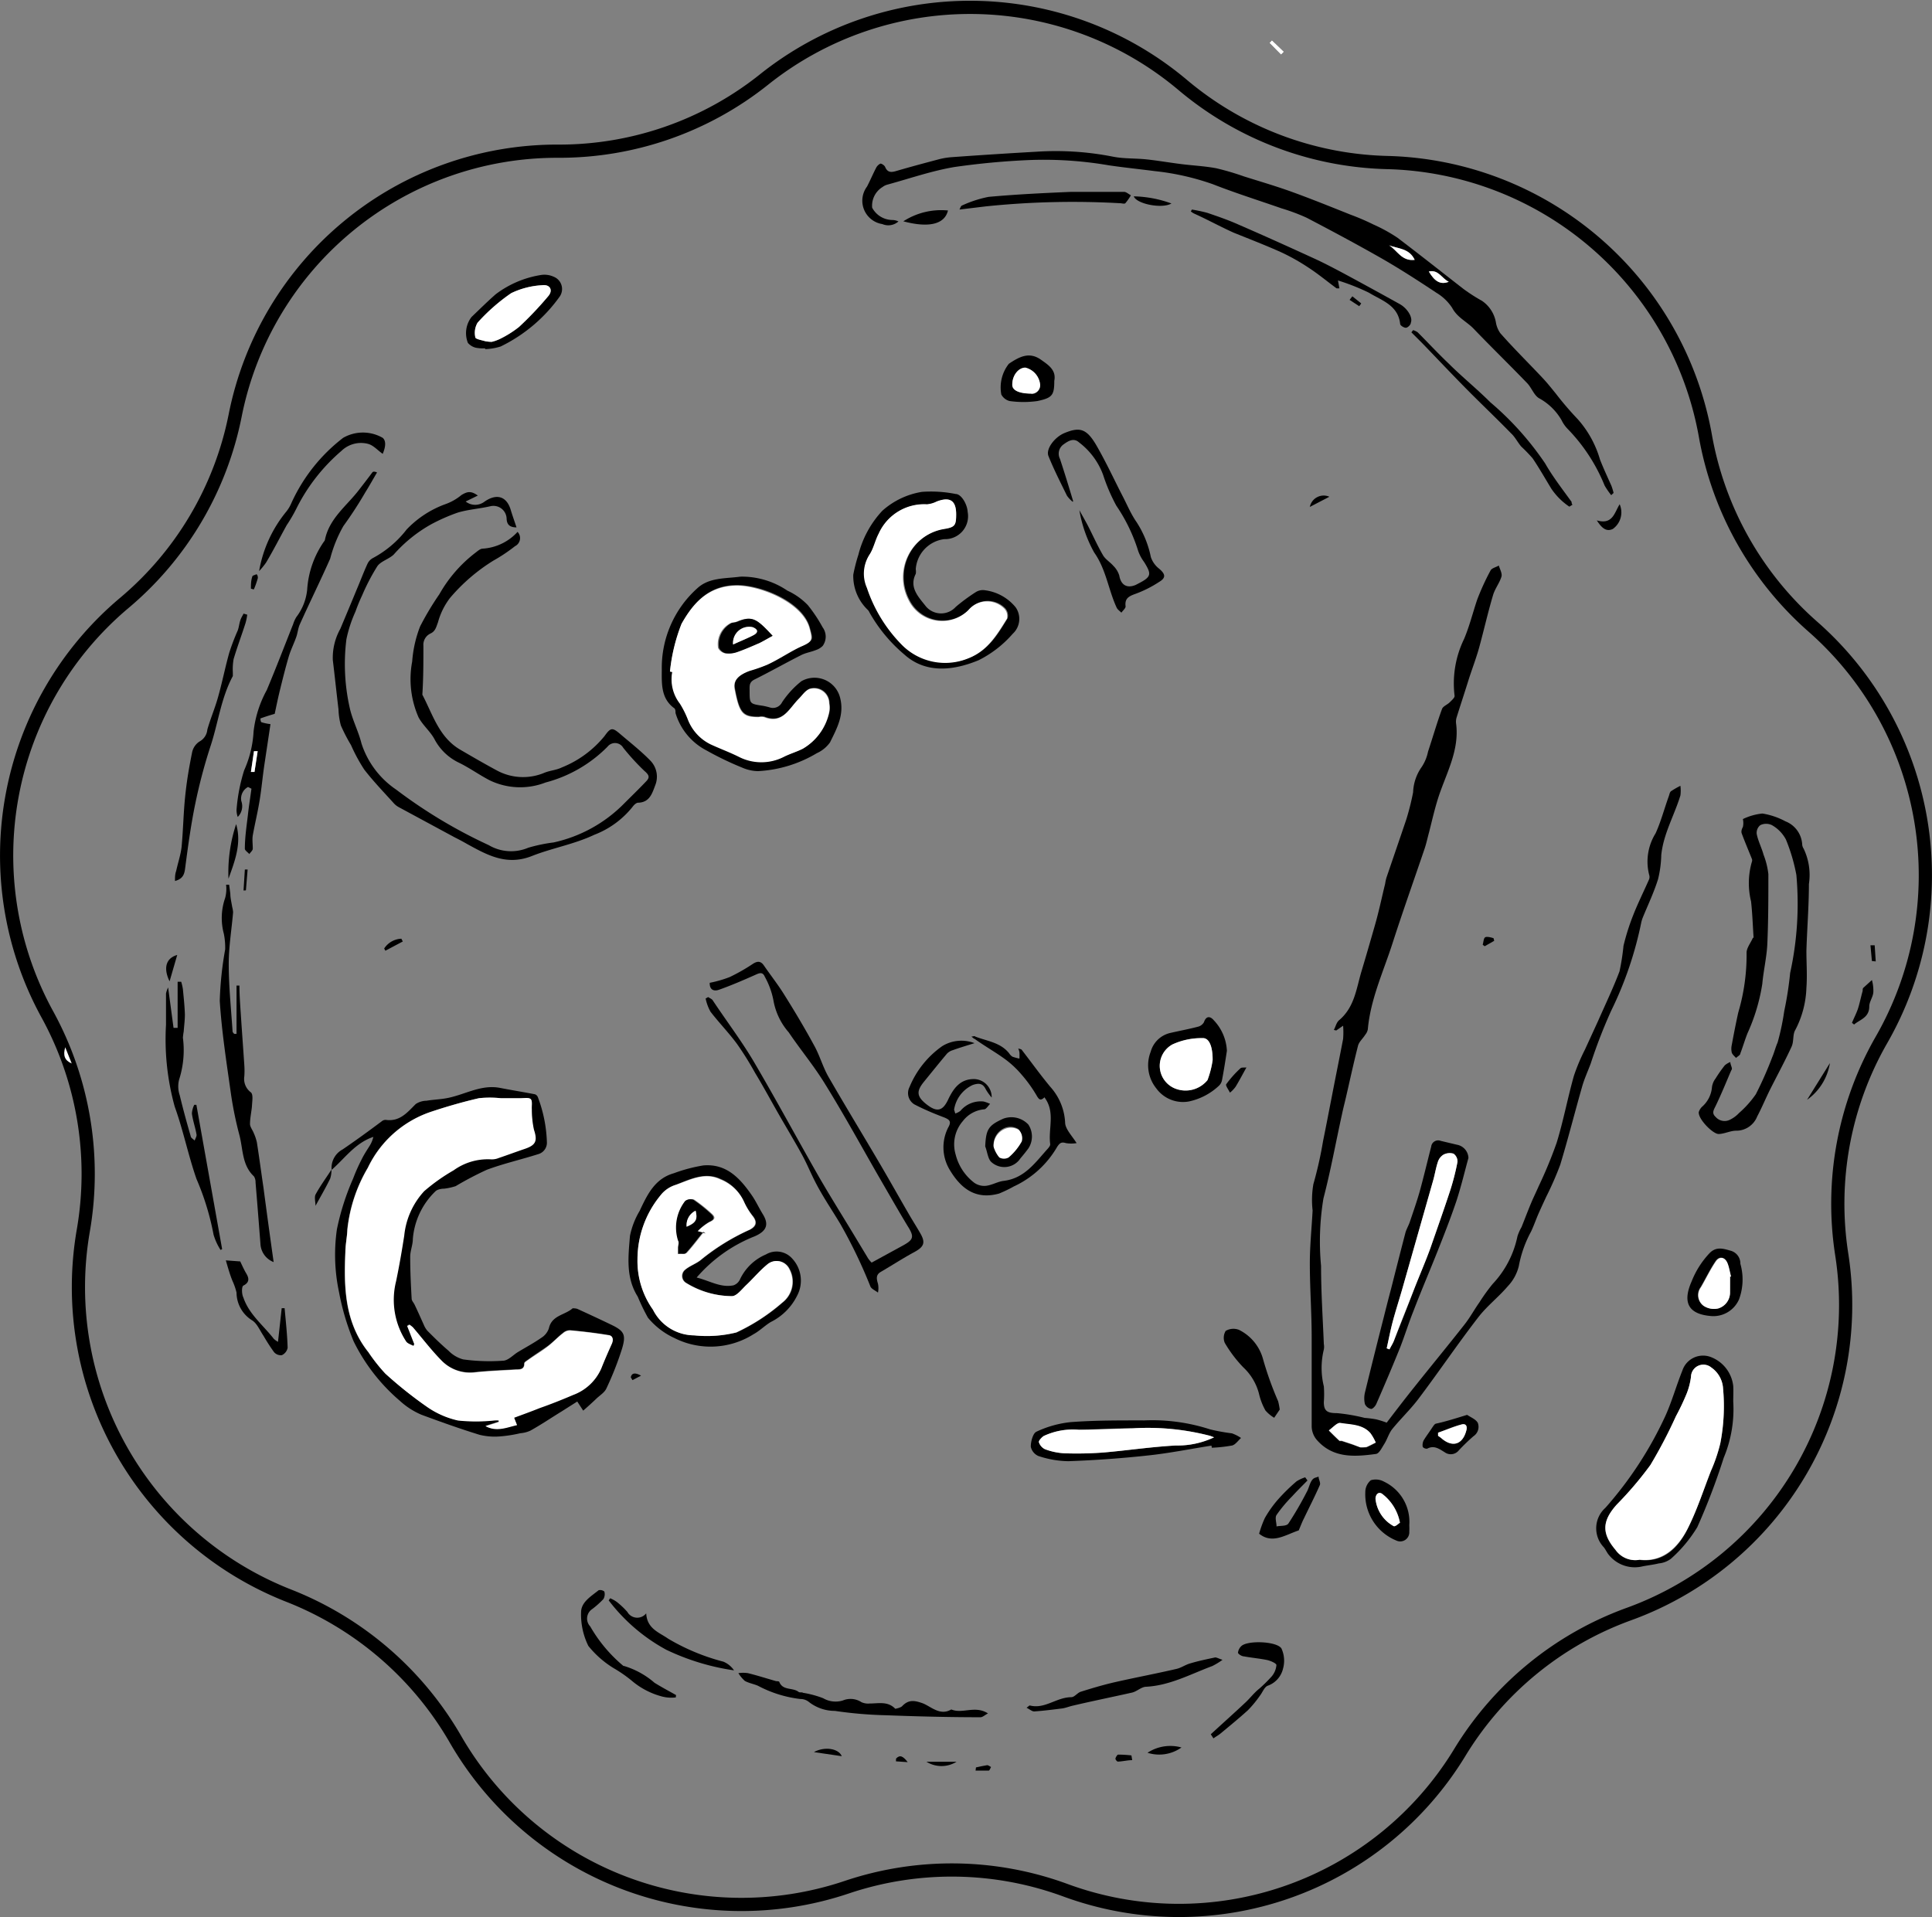 <svg xmlns="http://www.w3.org/2000/svg" viewBox="0 0 146.29 145.18"><rect x="0" y="0" width="146.29" height="145.18" fill="#808080" stroke="none"/><defs><style>.cls-1{fill:none;stroke:#000;stroke-miterlimit:10;}.cls-2{fill:#fff;}</style></defs><g id="Calque_2" data-name="Calque 2"><g id="Calque_1-2" data-name="Calque 1"><path class="cls-1" d="M123.33,122.24h0a24.93,24.93,0,0,0-12.79,10.47h0a24.89,24.89,0,0,1-29.87,10.44h0a24.93,24.93,0,0,0-16.55-.23h0a25,25,0,0,1-29.66-11.25h0a25.21,25.21,0,0,0-12.58-10.82h0A25.1,25.1,0,0,1,6.31,93.18h0A25.13,25.13,0,0,0,3.59,76.83h0a25,25,0,0,1,5.8-31.15h0a24.87,24.87,0,0,0,8.42-14.23h0a24.85,24.85,0,0,1,24.46-20h0A24.85,24.85,0,0,0,57.88,6h0a25,25,0,0,1,31.68.44h0a25,25,0,0,0,15.5,5.87h0A25.12,25.12,0,0,1,129.13,33h0a25.06,25.06,0,0,0,8.14,14.46h0a25.06,25.06,0,0,1,5.19,31.3h0a24.94,24.94,0,0,0-3,16.27h0A24.9,24.9,0,0,1,123.33,122.24Z"/></g><g id="Calque_3" data-name="Calque 3"><path d="M97,4.14l.22-.22-.91-.87-.19.2Z"/><path d="M105,107.74c.68-.89,1.39-1.82,2.12-2.73,1.25-1.57,2.53-3.12,3.77-4.7.42-.53.74-1.13,1.13-1.68a14.28,14.28,0,0,1,1-1.39,7.45,7.45,0,0,0,1.88-3.61,3.57,3.57,0,0,1,.31-.7c.24-.6.47-1.21.72-1.81.18-.43.39-.85.58-1.29a33.5,33.5,0,0,0,1.36-3.29c.51-1.66.83-3.38,1.3-5.05a14.63,14.63,0,0,1,.84-2l1-2.18c.55-1.25,1.14-2.48,1.62-3.75a17.25,17.25,0,0,0,.3-1.93,17.19,17.19,0,0,1,.73-2.31c.36-.92.81-1.82,1.21-2.73a.53.53,0,0,0,0-.35,4.06,4.06,0,0,1,.49-3.13c.41-.9.66-1.87,1-2.81.05-.13.07-.31.17-.38a6.23,6.23,0,0,1,.71-.41,2.9,2.9,0,0,1,0,.73c-.46,1.51-1.29,2.91-1.45,4.52a8.39,8.39,0,0,1-.24,1.81c-.31,1-.75,1.92-1.14,2.87a2.67,2.67,0,0,0-.13.4A27.67,27.67,0,0,1,122,76.54a39.22,39.22,0,0,0-1.55,4c-.22.59-.49,1.17-.66,1.78-.57,2-1.06,3.94-1.65,5.89a24.23,24.23,0,0,1-1.05,2.4c-.2.43-.4.86-.59,1.29s-.36.93-.57,1.37A8.88,8.88,0,0,0,115,95.9a3.38,3.38,0,0,1-.84,1.52c-.69.81-1.56,1.48-2.21,2.32-1.55,2-3,4.15-4.54,6.19-.61.81-1.36,1.52-2,2.31-.25.32-.37.76-.59,1.11s-.39.72-.63.76c-1.62.22-3.25.34-4.48-1.06a1.63,1.63,0,0,1-.39-1c0-2.25,0-4.5,0-6.76,0-1.87-.14-3.74-.14-5.62,0-1.33.14-2.67.21-4a7,7,0,0,1,.06-2,29.41,29.41,0,0,0,.73-3.25c.23-1.12.44-2.23.66-3.35.28-1.46.58-2.92.86-4.39a6.36,6.36,0,0,0,0-1l-.52.36L101,78c.13-.25.2-.58.4-.74,1.18-1,1.3-2.41,1.7-3.73.34-1.13.67-2.28,1-3.43s.52-2.11.78-3.16a3.56,3.56,0,0,1,.1-.47c.5-1.47,1-2.92,1.5-4.4A19,19,0,0,0,107,60a3.53,3.53,0,0,1,.66-1.93,3.28,3.28,0,0,0,.47-1.15c.36-1.08.67-2.17,1.06-3.23.08-.21.4-.32.58-.5s.39-.36.37-.5a7.69,7.69,0,0,1,.72-4.3c.42-1,.66-2,1-3a18.47,18.47,0,0,1,1-2.18c.09-.19.42-.25.63-.38.08.28.27.6.2.84-.15.49-.5.92-.64,1.41-.39,1.31-.69,2.65-1.06,4-.22.78-.51,1.54-.76,2.31-.31,1-.62,1.93-.92,2.89a1.12,1.12,0,0,0-.06.48c.29,2.11-.8,3.89-1.39,5.79-.25.81-.44,1.65-.65,2.47-.12.44-.21.88-.36,1.31-.81,2.39-1.66,4.77-2.43,7.17-.69,2.13-1.65,4.19-1.85,6.46a.92.92,0,0,1-.2.41c-.17.28-.46.52-.54.82-.33,1.29-.61,2.59-.91,3.89-.1.43-.21.85-.3,1.28-.47,2.13-.86,4.29-1.41,6.4a19.92,19.92,0,0,0-.18,5.11c0,2,.13,3.94.21,5.92a1.12,1.12,0,0,1,0,.41,5.85,5.85,0,0,0,0,2.79,7.85,7.85,0,0,1,0,1.19c0,.69.27.84,1,.84a13.64,13.64,0,0,1,2.09.36,8.27,8.27,0,0,1,.87.11A7.27,7.27,0,0,1,105,107.74Zm-2,1.87a2.87,2.87,0,0,0,.47,0c.24-.1.47-.23.7-.34a3.63,3.63,0,0,0-.41-.72c-.6-.67-1.48-.63-2.26-.76-.25,0-.59.36-.88.56.27.27.53.53.81.79,0,0,.12,0,.17,0l.79.26Z"/><path d="M25.11,88.58a1.58,1.58,0,0,1,.83-1.53c1-.68,2-1.41,2.95-2.12a.46.46,0,0,1,.32-.12c1.06.15,1.63-.56,2.27-1.2a1.53,1.53,0,0,1,.82-.25c.48-.08,1-.1,1.45-.18,1.38-.23,2.64-1.08,4.12-.79.87.17,1.75.31,2.63.48a.37.37,0,0,1,.23.23,10.49,10.49,0,0,1,.68,3.38.9.9,0,0,1-.67.93c-1.29.41-2.62.71-3.88,1.18a25.32,25.32,0,0,0-2.36,1.24,4.69,4.69,0,0,1-.86.19c-.23,0-.54.06-.68.21a5.63,5.63,0,0,0-1.7,3.6c0,.45-.2.9-.2,1.35,0,1.06.05,2.11.11,3.17,0,.16.16.31.23.47.24.5.46,1,.69,1.51a1.68,1.68,0,0,0,.27.45c.52.52,1,1,1.6,1.51a2.42,2.42,0,0,0,1.11.66,14.54,14.54,0,0,0,3,.1c.41,0,.78-.44,1.17-.67.58-.35,1.18-.67,1.74-1.06a1.35,1.35,0,0,0,.58-.72c.22-1,1.22-1,1.8-1.52.06,0,.27,0,.39.06.81.37,1.63.75,2.44,1.14,1.06.5,1.24.76.91,1.86a23.61,23.61,0,0,1-1.18,3c-.14.32-.5.53-.76.78s-.61.57-1,.91l-.45-.69-1.2.76c-.78.48-1.55,1-2.34,1.44a2.19,2.19,0,0,1-.77.2,10,10,0,0,1-1.52.24,4.84,4.84,0,0,1-1.57-.12c-1.49-.46-3-1-4.4-1.52a5.7,5.7,0,0,1-1.64-1.06,14.07,14.07,0,0,1-3.49-4.49,18.7,18.7,0,0,1-1.11-3.74,13.57,13.57,0,0,1-.16-4.75,18.93,18.93,0,0,1,1.23-3.85,13.54,13.54,0,0,1,.65-1.46c.17-.35.39-.68.59-1a2.24,2.24,0,0,0,.29-.69c-1.36.45-2.14,1.6-3.14,2.48Zm6.26,13.21-.1.13c-.19-.11-.45-.18-.56-.34A5.77,5.77,0,0,1,29.94,97c.24-1.15.44-2.31.62-3.47a5.81,5.81,0,0,1,1.51-3.36,14.22,14.22,0,0,1,2.23-1.58,4.42,4.42,0,0,1,2.82-.83,1.36,1.36,0,0,0,.59-.1c.68-.22,1.35-.47,2-.7.84-.29.94-.62.67-1.45A7.15,7.15,0,0,1,40.25,84c0-.26.06-.62-.08-.76s-.5-.07-.76-.07c-.51,0-1,0-1.51,0a7.63,7.63,0,0,0-1.65,0c-1.26.29-2.5.65-3.72,1.06a8.18,8.18,0,0,0-4.69,4.21,11.57,11.57,0,0,0-1.55,4.68c0,.56-.13,1.11-.15,1.67-.12,2.69-.06,5.35,1.74,7.61A13,13,0,0,0,29.16,104a31.17,31.17,0,0,0,3.13,2.5,6.63,6.63,0,0,0,2.37,1.05,13.12,13.12,0,0,0,2.73,0,2.2,2.2,0,0,1,.36,0l0,.11-1,.32c.85.45,1.58.1,2.38-.08l-.22-.56c.67-.25,1.31-.48,1.93-.73.86-.34,1.71-.68,2.55-1a3.73,3.73,0,0,0,2.12-2c.25-.63.52-1.25.8-1.87.15-.33.06-.6-.27-.65-1-.16-1.92-.27-2.88-.36a.8.8,0,0,0-.54.21c-.4.32-.76.71-1.16,1s-1,.67-1.45,1c-.12.09-.32.2-.32.29,0,.51-.34.45-.66.47-1,.06-2.07.1-3.1.21a3,3,0,0,1-2.51-.89c-.78-.79-1.45-1.68-2.18-2.53a2.71,2.71,0,0,0-.25-.19l-.17.1Z"/><path d="M122,37.5a5.9,5.9,0,0,1-.5-.73,13.29,13.29,0,0,0-2.78-4.27,2.53,2.53,0,0,1-.48-.68,4.39,4.39,0,0,0-1.72-1.67c-.38-.24-.55-.79-.89-1.14-1.34-1.39-2.73-2.74-4.06-4.13-.52-.53-1.23-.84-1.61-1.56a3.68,3.68,0,0,0-1.2-1.15c-1.34-.89-2.7-1.77-4.09-2.57-1.89-1.08-3.8-2.1-5.73-3.11a14.85,14.85,0,0,0-1.9-.71c-1.72-.6-3.47-1.15-5.18-1.82a19.19,19.19,0,0,0-4.41-1c-1.16-.15-2.33-.27-3.49-.44a28.91,28.91,0,0,0-6-.4,56.67,56.67,0,0,0-5.7.53c-1.71.29-3.38.87-5.06,1.33a1.06,1.06,0,0,0-.37.18,1.66,1.66,0,0,0-.79,1.57,1.75,1.75,0,0,0,1.49.93,1.13,1.13,0,0,1,.5.11,1.15,1.15,0,0,1-1.22.2,1.79,1.79,0,0,1-1.16-2.84c.24-.46.44-.94.68-1.4a.7.7,0,0,1,.34-.34c.09,0,.3.13.35.25.17.41.43.43.81.32,1.09-.32,2.18-.61,3.27-.9a5.49,5.49,0,0,1,1-.16q3.19-.23,6.38-.41a22.34,22.34,0,0,1,5.77.37c.84.17,1.71.12,2.56.21s1.77.25,2.66.36,1.75.15,2.61.31a19.58,19.58,0,0,1,2.11.62c1.21.38,2.44.74,3.63,1.17,1.49.54,3,1.15,4.45,1.73a17.46,17.46,0,0,1,1.72.74A12.07,12.07,0,0,1,105.81,18c1.69,1.28,3.34,2.59,5,3.88a12.82,12.82,0,0,0,1.4.9,2.5,2.5,0,0,1,1.07,1.7,2,2,0,0,0,.32.75c1,1.14,2.14,2.26,3.2,3.39.36.38.68.79,1,1.18a23.85,23.85,0,0,0,1.67,1.95,7.89,7.89,0,0,1,1.68,3.05c.27.69.58,1.35.87,2a5.34,5.34,0,0,1,.16.53ZM105.18,18.58c.61.36.94,1.22,1.94,1.1C106.71,18.8,105.86,18.84,105.18,18.58Zm4.52,2.76c-.56-.28-.78-.94-1.51-.78C108.64,21.31,109.09,21.58,109.7,21.34Z"/><path d="M36.18,37.53l-.92.45a1.16,1.16,0,0,0,1.44,0c.95-.65,1.71-.37,2,.73.12.38.25.75.41,1.23-.55,0-.74-.25-.75-.68a1,1,0,0,0-1.24-.92c-.82.19-1.66.24-2.46.48a14,14,0,0,0-2,.88A10.78,10.78,0,0,0,29.81,42c-.37.35-1,.51-1.25.9a15.67,15.67,0,0,0-1.14,2.19c-.19.4-.36.82-.51,1.24a9.92,9.92,0,0,0-.68,2.08,15.11,15.11,0,0,0,.27,5.28c.21.89.65,1.72.87,2.61A6.72,6.72,0,0,0,30,59.8,37.78,37.78,0,0,0,37,64,3.33,3.33,0,0,0,40,64.2a12.11,12.11,0,0,1,1.92-.4,10.7,10.7,0,0,0,5.32-2.93c.57-.57,1.14-1.12,1.69-1.7.3-.31.21-.49-.14-.79a17.76,17.76,0,0,1-1.6-1.75A.72.72,0,0,0,46,56.55a10.24,10.24,0,0,1-4.69,2.71,5.3,5.3,0,0,1-4.24-.17c-.79-.41-1.52-.94-2.32-1.33A4.06,4.06,0,0,1,32.91,56c-.32-.61-.9-1.07-1.22-1.68a7.19,7.19,0,0,1-.48-4.22,9.19,9.19,0,0,1,.6-2.66A22,22,0,0,1,33.27,45,10.38,10.38,0,0,1,36,41.86c.17-.13.37-.31.55-.31a3.91,3.91,0,0,0,2.64-1.27A.68.68,0,0,1,39,41.36a12.51,12.51,0,0,1-1.63,1.09,13.82,13.82,0,0,0-3.3,2.84,5.34,5.34,0,0,0-.91,1.85c-.13.34-.19.67-.57.84a.94.94,0,0,0-.53.93c0,1.23,0,2.46-.08,3.7a.07.07,0,0,0,0,0c.79,1.5,1.26,3.22,2.86,4.16.91.53,1.82,1.06,2.75,1.56a4.16,4.16,0,0,0,3.64.19c.42-.17.91-.2,1.31-.4a8,8,0,0,0,3.23-2.37c.49-.69.61-.66,1.24-.12s1.57,1.28,2.26,2a1.74,1.74,0,0,1,.36,1.8c-.23.59-.41,1.34-1.31,1.36-.14,0-.32.17-.42.31A6.84,6.84,0,0,1,45,63.22c-1.52.72-3.19,1-4.73,1.61-1.91.75-3.36-.07-4.88-.9-.31-.18-.63-.35-.95-.51l-4.24-2.29a1.45,1.45,0,0,1-.41-.33c-.75-.83-1.53-1.64-2.21-2.52a12.89,12.89,0,0,1-1-1.85,13.15,13.15,0,0,1-.77-1.49,5.36,5.36,0,0,1-.18-1.22c-.15-1.25-.28-2.5-.43-3.74a4.51,4.51,0,0,1,.57-2.36c.42-1,.84-2,1.25-3,.27-.63.51-1.28.8-1.91a.94.94,0,0,1,.44-.46,8,8,0,0,0,2.53-2.15,7.64,7.64,0,0,1,2.91-1.91,4,4,0,0,0,1.24-.7C35.36,37.24,35.64,37.14,36.18,37.53Z"/><path d="M132.78,71c-.06-.91-.09-1.82-.19-2.73a5.8,5.8,0,0,1,.06-3,.31.31,0,0,0,0-.23c-.26-.65-.53-1.28-.77-1.93-.05-.14,0-.32.09-.48a1.35,1.35,0,0,0,0-.6,4.41,4.41,0,0,1,1.48-.42,5.52,5.52,0,0,1,1.74.59,2,2,0,0,1,1.27,1.73.65.65,0,0,0,.11.34,4.61,4.61,0,0,1,.4,2.68c0,1.68-.14,3.37-.19,5.06,0,.93.07,1.87,0,2.8a7.36,7.36,0,0,1-.84,3.19c-.21.34-.1.87-.28,1.26-.5,1.09-1.07,2.14-1.61,3.21-.35.7-.64,1.41-1,2.09a1.7,1.7,0,0,1-1.59,1.07c-.44,0-.88.24-1.32.25s-1.57-1.14-1.51-1.66a.94.94,0,0,1,.29-.44,2.21,2.21,0,0,0,.71-1.46,1.38,1.38,0,0,1,.27-.64,10.36,10.36,0,0,1,.7-1,1.46,1.46,0,0,1,.42-.25c0,.16.09.32.12.48a.29.29,0,0,1-.06.17c-.38.89-.75,1.8-1.17,2.67-.15.31-.32.55,0,.84a.9.9,0,0,0,1.1.2,2.35,2.35,0,0,0,.67-.5,7.7,7.7,0,0,0,1.27-1.42,28,28,0,0,0,1.24-2.8c.16-.37.25-.76.41-1.12a18.54,18.54,0,0,0,.5-2.37,26.81,26.81,0,0,0,.45-2.9,24.41,24.41,0,0,0,.47-7.42,13.6,13.6,0,0,0-.79-2.68,2.7,2.7,0,0,0-1.06-1.09,1,1,0,0,0-.88,0,.74.74,0,0,0-.27.68c.11.54.36,1,.52,1.57a5.88,5.88,0,0,1,.36,1.46c0,1.77,0,3.54-.08,5.31-.05,1-.29,2-.38,3a14.29,14.29,0,0,1-1.12,3.74c-.2.5-.34,1-.54,1.52,0,.14-.21.23-.33.35-.11-.13-.27-.25-.32-.4a1.3,1.3,0,0,1,0-.59c.15-.82.31-1.64.49-2.45a15.35,15.35,0,0,0,.63-4.53c0-.36.31-.74.47-1.11Z"/><path d="M56.27,43.67a6.15,6.15,0,0,1,3.35,1.06,5.07,5.07,0,0,1,1.55,1.1,11.16,11.16,0,0,1,1.12,1.68,1.19,1.19,0,0,1,0,1.41,1.34,1.34,0,0,1-.54.32c-.35.14-.75.2-1.08.37-1.19.6-2.35,1.26-3.54,1.85-.42.21-.37.5-.37.84,0,1,0,1,1,1.15a5.45,5.45,0,0,1,.58.14.77.77,0,0,0,.88-.41,6.91,6.91,0,0,1,1.46-1.59,2,2,0,0,1,2.91,1.17c.38,1.33-.21,2.38-.74,3.46a2.48,2.48,0,0,1-1,.82,9.65,9.65,0,0,1-4.46,1.36,3.13,3.13,0,0,1-1.2-.27,23.59,23.59,0,0,1-2.68-1.29A4.7,4.7,0,0,1,51.15,54c0-.14,0-.32-.13-.39-1-.75-.91-1.91-.91-2.91a8.09,8.09,0,0,1,2.69-6.15c.86-.79,2-.73,3.11-.86A2.16,2.16,0,0,1,56.27,43.67Zm-5.54,7.19.2,0a3,3,0,0,0,.58,2.39,7.12,7.12,0,0,1,.59,1.17,3.49,3.49,0,0,0,1.73,1.91c.71.33,1.45.6,2.15.95a3.74,3.74,0,0,0,3.4,0c.47-.22,1-.38,1.43-.61a4.2,4.2,0,0,0,2-2.77,1.82,1.82,0,0,0,0-.66,1.15,1.15,0,0,0-1.5-1.09c-.32.13-.55.49-.81.75-.73.73-1.21,1.93-2.62,1.37a1.12,1.12,0,0,0-.41,0c-1.22,0-1.47-.29-1.82-2.14-.11-.61.24-1,1.14-1.36a11.78,11.78,0,0,0,1.34-.47c.88-.44,1.72-1,2.62-1.4s.81-.48.58-1.34c-.51-2-3.75-3.27-5.53-3.25-2.15,0-3.3,1.36-4.17,2.9A13.53,13.53,0,0,0,50.73,50.86Z"/><path d="M52.75,96.75c1,.25,1.82.79,2.79.59a.85.85,0,0,0,.5-.47A3.82,3.82,0,0,1,58,95a1.58,1.58,0,0,1,2,.33,2.44,2.44,0,0,1,.36,2.79,4.41,4.41,0,0,1-2,2c-.45.27-.84.67-1.3.92a6.09,6.09,0,0,1-6,.29,5.7,5.7,0,0,1-2-1.54,15.59,15.59,0,0,1-.77-1.59c-.91-1.45-.72-3-.59-4.6a6,6,0,0,1,.73-1.89c.57-1.21,1.14-2.45,2.6-2.86a11.84,11.84,0,0,1,2.23-.59c1.77-.15,2.8,1,3.7,2.31.29.43.51.91.78,1.35.52.82.3,1.32-.6,1.71A11.25,11.25,0,0,0,52.75,96.75Zm-4.48-1.39a6.33,6.33,0,0,0,1.21,3.83,3.51,3.51,0,0,0,3.12,1.94,9.26,9.26,0,0,0,3.18-.22,14.73,14.73,0,0,0,3.48-2.26,2,2,0,0,0,.54-2.54,1.07,1.07,0,0,0-1.62-.39c-.56.48-1.06,1-1.6,1.56-.36.33-.75.87-1.13.88a6.69,6.69,0,0,1-3.47-1,.61.61,0,0,1-.08-1c.38-.32.91-.48,1.27-.81a16.62,16.62,0,0,1,3.64-2.23c.48-.25.55-.56.23-1A5.36,5.36,0,0,1,56.33,91a3.29,3.29,0,0,0-1.75-1.71c-1.18-.56-2.3,0-3.38.42a2.3,2.3,0,0,0-1.16.8A7.62,7.62,0,0,0,48.27,95.36Z"/><path d="M66,95.62l2.27-1.24c.91-.49,1-.68.43-1.57-.74-1.23-1.45-2.48-2.17-3.72-1.35-2.35-2.65-4.73-4.06-7-.83-1.36-1.86-2.59-2.75-3.91a5,5,0,0,1-1.16-2.44,6,6,0,0,0-.65-1.77c-.18-.43-.47-.25-.79-.11-.88.39-1.78.78-2.69,1.1-.38.13-.71,0-.69-.53A9,9,0,0,0,55.24,74,14,14,0,0,0,57,73c.35-.23.61-.23.85.13.51.74,1.07,1.45,1.54,2.21.79,1.26,1.56,2.55,2.27,3.86.41.74.64,1.59,1.06,2.33,1.26,2.19,2.58,4.35,3.86,6.53.76,1.29,1.49,2.6,2.24,3.89.27.47.56.92.83,1.39.46.77.33,1.08-.45,1.5s-1.68,1-2.52,1.49c-.37.22-.31.53-.2.89a1.71,1.71,0,0,1,0,.67c-.2-.16-.5-.27-.58-.48a37.57,37.57,0,0,0-2.26-4.7c-.55-.92-1.15-1.81-1.67-2.75s-.78-1.65-1.21-2.45c-.61-1.12-1.27-2.2-1.9-3.31s-1.11-2-1.68-2.94a24,24,0,0,0-1.38-2.21c-.62-.84-1.36-1.6-2-2.43a3.49,3.49,0,0,1-.37-1l.19-.11c.12.08.28.14.35.25,1,1.51,2.13,3,3.06,4.56,1.69,2.87,3.27,5.81,4.92,8.7.85,1.48,1.76,2.93,2.65,4.4l1.14,1.89A2.21,2.21,0,0,0,66,95.62Z"/><path d="M64.61,43.52A12.9,12.9,0,0,1,65,42a7.58,7.58,0,0,1,1.81-3.32,5.92,5.92,0,0,1,3-1.43,9.57,9.57,0,0,1,2.55.16c.43,0,.88.78.91,1.35a1.74,1.74,0,0,1-1.77,2.07,2.47,2.47,0,0,0-2.16,2.28,1,1,0,0,1,0,.35c-.51,1,.18,1.72.72,2.4a1.5,1.5,0,0,0,2.31.1,13.83,13.83,0,0,1,1.52-1.12,1,1,0,0,1,.68-.14A3.58,3.58,0,0,1,76.91,46a1.53,1.53,0,0,1-.23,2,8.38,8.38,0,0,1-2.58,2c-1.81.75-3.94,1.07-5.61-.42a11.63,11.63,0,0,1-2.65-3.19.69.69,0,0,0-.13-.2A3.54,3.54,0,0,1,64.61,43.52ZM72.4,39c0-1.09-.46-1.41-1.48-1a2,2,0,0,1-.73.21,3.77,3.77,0,0,0-3.66,2.23c-.27.51-.38,1.11-.69,1.58a2.65,2.65,0,0,0-.14,2.46,11.17,11.17,0,0,0,2.67,4.34,4.61,4.61,0,0,0,5,1c1.46-.55,2.18-1.78,2.93-3a.82.82,0,0,0-.19-.76,1.84,1.84,0,0,0-2.72.1,2.82,2.82,0,0,1-4.54-.76,3.71,3.71,0,0,1,2.61-5.36C72.29,39.94,72.38,39.81,72.4,39Z"/><path d="M72.33,84.33a1.4,1.4,0,0,0,.39-.2,2,2,0,0,1,1.76-.71,2.67,2.67,0,0,1,.49.18c-.15.14-.29.4-.44.41a2.28,2.28,0,0,0-1.63.9,2.69,2.69,0,0,0-.54,2.52,3.86,3.86,0,0,0,1.42,2.15,1.32,1.32,0,0,0,.91.22c.45-.06.87-.32,1.31-.37,1.58-.19,2.39-1.39,3.33-2.43.09-.1.21-.25.19-.36-.15-1.11.35-2.29-.31-3.35l-.12-.19c-.33.32-.44.14-.63-.19a10.32,10.32,0,0,0-1.1-1.52,7.36,7.36,0,0,0-1.22-1.15c-.76-.56-1.56-1-2.35-1.57-.06,0-.11-.08-.24-.17.15,0,.24-.07.29,0,.9.35,1.92.44,2.58,1.28a.75.75,0,0,0,.25.25,4.42,4.42,0,0,0,.52.14,3.91,3.91,0,0,0,0-.48,1.22,1.22,0,0,0-.09-.29c.13.05.22.05.26.1.73.94,1.42,1.91,2.18,2.82A4.36,4.36,0,0,1,80.65,85c0,.49.51,1,.87,1.57a2.47,2.47,0,0,1-.81,0c-.35-.11-.47,0-.66.28a7.36,7.36,0,0,1-3.28,3,10.44,10.44,0,0,1-1.12.54c-1.6.44-2.76-.18-3.71-1.75a3.3,3.3,0,0,1-.09-3.35c.19-.39,0-.51-.32-.65-.77-.29-1.54-.61-2.29-1a1,1,0,0,1-.37-1.32,7.07,7.07,0,0,1,2.47-3.09A2.76,2.76,0,0,1,73.79,79c-.64.2-1.15.35-1.64.53a1,1,0,0,0-.45.27c-.58.69-1.15,1.4-1.72,2.1s-.62,1.1.16,1.72,1.23.55,1.65-.34.94-1.58,2-1.56a1.37,1.37,0,0,1,1.3,1.4,4.28,4.28,0,0,1-.44-.61c-.21-.44-.49-.52-1-.34A2.47,2.47,0,0,0,72.25,84C72.22,84,72.29,84.16,72.33,84.33Z"/><path d="M111.19,87.69c-.3,1.09-.56,2.19-.91,3.26-.43,1.28-.93,2.55-1.43,3.81-.6,1.51-1.24,3-1.83,4.54-.36.9-.65,1.84-1,2.74-.58,1.44-1.19,2.87-1.81,4.29-.07.16-.28.39-.4.37a.65.65,0,0,1-.46-.37,1.92,1.92,0,0,1,0-.86q.7-2.86,1.43-5.72c.18-.72.36-1.43.55-2.14.36-1.42.72-2.84,1.09-4.26.08-.28.24-.54.33-.81.26-.77.53-1.54.75-2.31.31-1.13.58-2.27.87-3.4a.53.53,0,0,1,.72-.43l1.22.29A1.06,1.06,0,0,1,111.19,87.69ZM105,102.11l.21.08c.11-.22.25-.43.34-.66.5-1.24,1-2.49,1.46-3.73s.9-2.18,1.3-3.28c.52-1.44,1-2.89,1.49-4.34a18,18,0,0,0,.56-2.19.72.72,0,0,0-.3-.62,1,1,0,0,0-.77.08,1,1,0,0,0-.42.56c-.15.45-.22.92-.35,1.38l-2.37,8.33c-.22.76-.47,1.51-.67,2.28S105.15,101.41,105,102.11Z"/><path d="M18.78,59.6a1,1,0,0,0-.51,1.06A1.15,1.15,0,0,1,18,61.87a1.61,1.61,0,0,1-.09-.54,13.29,13.29,0,0,1,.58-3,8.23,8.23,0,0,0,.71-2.92,8.51,8.51,0,0,1,1-3.15c.69-1.64,1.33-3.31,2-5a2.32,2.32,0,0,1,.24-.53,4.08,4.08,0,0,0,.82-2.08A7.15,7.15,0,0,1,24.54,41a.27.27,0,0,0,.06-.1c.32-1.64,1.66-2.59,2.59-3.81.34-.44.68-.88,1-1.31.05-.07.15-.09.36,0-.3.5-.57,1-.88,1.49A29.54,29.54,0,0,1,26,39.84a10.15,10.15,0,0,0-1,2.47c-.74,1.67-1.55,3.31-2.31,5-.12.28-.15.62-.25.91-.18.52-.43,1-.59,1.55-.23.79-.43,1.59-.63,2.4s-.3,1.34-.42,1.89c-.44.13-.76.23-1.08.35,0,0,0,.27.09.29a3.87,3.87,0,0,0,.67.14c-.14.94-.3,2-.45,3s-.22,1.85-.37,2.77-.36,1.77-.52,2.66c-.05.31,0,.64,0,1,0,.14-.17.27-.26.41-.12-.14-.35-.28-.34-.41,0-.85.13-1.69.23-2.54.07-.66.18-1.32.27-2ZM19,58.46l.27,0,.24-1.57-.28,0Z"/><path d="M131.24,106.14a9.54,9.54,0,0,1-.72,4.26,50.12,50.12,0,0,1-2,5.25,10.36,10.36,0,0,1-2,2.4,1.8,1.8,0,0,1-.92.35c-.44.11-.9.15-1.35.25a2.52,2.52,0,0,1-2.51-1c-.1-.15-.18-.31-.29-.46a2.08,2.08,0,0,1,.11-3,28.4,28.4,0,0,0,4.56-7c.49-1.1.82-2.28,1.27-3.4a1.65,1.65,0,0,1,2.2-1,2.66,2.66,0,0,1,1.65,2.18C131.26,105.34,131.24,105.74,131.24,106.14Zm-7.07,12c1.77.2,2.89-.88,3.62-2.36s1.19-2.91,1.76-4.37a12.26,12.26,0,0,0,.71-2.09,14.75,14.75,0,0,0,.21-4.15,2.07,2.07,0,0,0-.89-1.59.94.94,0,0,0-1.54.71,5.34,5.34,0,0,1-.32,1.25,18.23,18.23,0,0,1-.82,1.73,36.87,36.87,0,0,1-1.93,3.69,26.79,26.79,0,0,1-2.55,3c-1.12,1.23-1.16,2.17-.1,3.42A1.83,1.83,0,0,0,124.17,118.12Z"/><path d="M20.72,95.58a1.56,1.56,0,0,1-1-1.39c-.12-1.55-.24-3.1-.37-4.64a.83.83,0,0,0-.12-.46c-.9-.84-.82-2-1.09-3.08a27.93,27.93,0,0,1-.65-3.15c-.33-2.35-.7-4.7-.85-7.06a26.22,26.22,0,0,1,.41-3.9,5.33,5.33,0,0,0-.1-1.18A4.61,4.61,0,0,1,17.05,68a2.67,2.67,0,0,0,.07-1l.23,0,.09.68c0,.34.09.67.14,1a2.07,2.07,0,0,1,.07.41c-.11,1.3-.33,2.6-.33,3.9,0,1.71.18,3.42.29,5.12,0,.07.08.13.12.19h.18V74.64h.22c0,.8.07,1.61.12,2.41.08,1.21.17,2.42.25,3.62a6,6,0,0,1,0,.84A1.27,1.27,0,0,0,19,82.73c.18.16.1.64.08,1s-.15.93-.15,1.39c0,.22.19.45.28.68a3.71,3.71,0,0,1,.24.71c.18,1.14.33,2.29.5,3.43Q20.32,92.75,20.72,95.58Z"/><path d="M81.22,38a2.33,2.33,0,0,1-.43-.46c-.49-1-1-2-1.4-3-.22-.53.46-1.43,1.2-1.74,1.18-.49,1.7-.35,2.47,1s1.33,2.59,2,3.88c.32.63.59,1.27,1,1.86a7.63,7.63,0,0,1,1.08,2.64,1.86,1.86,0,0,0,.63.89c.47.4.54.68,0,1a8.77,8.77,0,0,1-1.81.91c-.5.18-.81.35-.73.95,0,.14-.21.31-.32.47-.12-.13-.29-.23-.36-.39-.63-1.36-.79-2.88-1.7-4.17a10,10,0,0,1-1.12-3.2c.22.4.44.78.65,1.18.38.74.72,1.51,1.14,2.23.18.31.54.52.78.8a1.77,1.77,0,0,1,.45.73c.12.71.56,1,1.24.72l.21-.11c1-.51,1-.71.43-1.63a3.13,3.13,0,0,1-.5-1,12.83,12.83,0,0,0-1.6-3.26,13.77,13.77,0,0,1-1-2.33A5.44,5.44,0,0,0,81.7,33.5c-.41-.37-.83-.09-1.19.17a.86.86,0,0,0-.25,1.08c.35,1.06.68,2.14,1,3.21Z"/><path d="M16.7,94.66a4.45,4.45,0,0,1-.53-1.16,19.9,19.9,0,0,0-1.29-4.21c-.63-1.8-1-3.68-1.65-5.48a19.11,19.11,0,0,1-.66-6.2c0-.79,0-1.58,0-2.37a2.07,2.07,0,0,1,.16-.46l.41,3.06.31,0V74.35l.27,0a3.9,3.9,0,0,1,.13.57c.06.64.13,1.27.15,1.91,0,.43-.06.86-.09,1.29a4,4,0,0,0-.06.47,7.31,7.31,0,0,1-.29,3.18,2.08,2.08,0,0,0,.05,1.18c.24,1,.53,2.07.83,3.09,0,.13.2.23.3.34.05-.16.17-.33.14-.47-.09-.53-.27-1-.35-1.58a1.72,1.72,0,0,1,.18-.66l.16,0L16.82,94.6Z"/><path d="M91.73,109.48c-1.59.25-3.17.57-4.76.74q-3,.33-6.08.44a7.49,7.49,0,0,1-2.28-.4,1,1,0,0,1-.56-.7c0-.39.16-1,.42-1.13a8,8,0,0,1,2.6-.73c1.85-.14,3.71-.13,5.56-.13a14.17,14.17,0,0,1,5,.68,15,15,0,0,0,1.65.3,3,3,0,0,1,.69.35c-.22.2-.42.5-.67.57a11.34,11.34,0,0,1-1.54.17Zm.2-.63-.29-.11a18.73,18.73,0,0,0-5.87-.57c-1.35,0-2.71.06-4.06.11a5.21,5.21,0,0,0-2.67.47c-.17.11-.41.35-.37.46a.89.89,0,0,0,.46.54,4.89,4.89,0,0,0,1.45.31,27.08,27.08,0,0,0,3-.06c1.82-.16,3.63-.43,5.46-.53A6.45,6.45,0,0,0,91.93,108.85Z"/><path d="M92.9,79.58c-.1.65-.22,1.44-.37,2.22a.79.79,0,0,1-.26.45A4.75,4.75,0,0,1,90,83.42a2.5,2.5,0,0,1-2.45-1,2.79,2.79,0,0,1-.42-2.77,2,2,0,0,1,1.47-1.42c.7-.16,1.4-.29,2.09-.47a.73.73,0,0,0,.47-.34c.18-.53.5-.45.75-.15A3.6,3.6,0,0,1,92.9,79.58Zm-1.08.7c0-1-.27-1.69-.76-1.66a5.25,5.25,0,0,0-2.29.48,1.85,1.85,0,0,0,.3,3.37,2.14,2.14,0,0,0,2.36-.67A7.07,7.07,0,0,0,91.82,80.28Z"/><path d="M74.81,129.76c-.22.11-.4.29-.57.29-2.38,0-4.75-.06-7.12-.15a31.56,31.56,0,0,1-3.9-.33,3.2,3.2,0,0,1-2-.7,1,1,0,0,0-.61-.2,9.07,9.07,0,0,1-3.21-1c-.32-.14-.69-.2-1-.37a2.61,2.61,0,0,1-.49-.59,2.55,2.55,0,0,1,.72,0c.73.18,1.44.41,2.15.61.08,0,.21,0,.23.06.27.67,1,.4,1.46.75.08.07.23,0,.34.07a7.56,7.56,0,0,1,1.52.41,1.87,1.87,0,0,0,1.49.17,1.51,1.51,0,0,1,1.41.13,1.23,1.23,0,0,0,.62.1c.67,0,1.38-.19,1.94.4,0,0,.4-.07.52-.2.47-.49.89-.45,1.52-.23s1.33,1,2.2.48C72.89,129.82,73.82,129.13,74.81,129.76Z"/><path d="M18.72,46.55a4.26,4.26,0,0,1-.13.64c-.29.91-.63,1.81-.9,2.72a4.35,4.35,0,0,0-.06,1c0,.1,0,.22,0,.29-.9,1.67-1.11,3.57-1.7,5.34a40.21,40.21,0,0,0-1.14,4.31c-.33,1.59-.55,3.21-.76,4.82-.06.49-.13.87-.78,1.05,0-.28,0-.52.09-.76.13-.61.34-1.21.41-1.82.12-1.27.14-2.56.27-3.82s.3-2.21.52-3.31a1.29,1.29,0,0,1,.56-.85,1.14,1.14,0,0,0,.6-.91c.24-.84.59-1.65.82-2.49.31-1.1.53-2.23.84-3.33A16.75,16.75,0,0,1,18,47.75c.09-.24.11-.5.19-.75s.17-.35.25-.53Z"/><path d="M92.57,125.7a5.29,5.29,0,0,1-.77.47c-1.64.61-3.2,1.47-5,1.57-.37,0-.7.35-1.07.44-1.51.34-3,.64-4.53,1-.25.06-.5.16-.75.2-.71.09-1.43.18-2.14.23-.17,0-.34-.16-.58-.28.16-.11.21-.18.25-.17,1.14.29,2-.62,3.14-.63.24,0,.46-.33.71-.41.86-.27,1.73-.53,2.61-.73,1.54-.35,3.09-.64,4.64-1,.36-.08.68-.32,1.05-.42.6-.18,1.22-.31,1.84-.44C92.09,125.49,92.24,125.6,92.57,125.7Z"/><path d="M101.31,21.24l.11.6c-.1,0-.18,0-.21,0-.71-.52-1.39-1.09-2.13-1.57A15.51,15.51,0,0,0,97,19.1c-1.18-.53-2.4-1-3.59-1.48-1-.45-2-1-3-1.45a1.25,1.25,0,0,1-.24-.16l.08-.14a11.59,11.59,0,0,1,1.17.25c.79.27,1.58.54,2.34.88,1.94.84,3.86,1.71,5.78,2.59.72.33,1.42.7,2.12,1.07q2.17,1.17,4.33,2.37c.57.32,1,1,.84,1.4,0,.16-.22.37-.36.39s-.44-.16-.45-.28c-.15-1.43-1.4-1.78-2.36-2.37A16.41,16.41,0,0,0,101.31,21.24Z"/><path d="M36.72,26.38a2.8,2.8,0,0,1-.71-.05,1.17,1.17,0,0,1-.58-.36A2,2,0,0,1,35.71,24c.61-.58,1.2-1.17,1.83-1.72A7.66,7.66,0,0,1,41,20.82a1.69,1.69,0,0,1,.93.14,1,1,0,0,1,.45,1.5,11.85,11.85,0,0,1-4.47,3.78,4.33,4.33,0,0,1-1.16.2Zm.51-.49a3.12,3.12,0,0,0,.6-.21,7.9,7.9,0,0,0,1.47-.92,25.88,25.88,0,0,0,2.22-2.34c.38-.45.12-.9-.47-.82a6.17,6.17,0,0,0-2.34.6,14.23,14.23,0,0,0-2.55,2.24A1.52,1.52,0,0,0,36,25.55c0,.13.48.21.75.29A3.05,3.05,0,0,0,37.23,25.89Z"/><path d="M96.9,106.75l-.42.62a2.76,2.76,0,0,1-.66-.55,4.78,4.78,0,0,1-.49-1.27,4.15,4.15,0,0,0-1.19-2,9.78,9.78,0,0,1-1.4-1.85,1,1,0,0,1,.07-.91,1.16,1.16,0,0,1,1-.08,3.49,3.49,0,0,1,1.83,2.23,25.17,25.17,0,0,0,1.14,3.18A4.83,4.83,0,0,1,96.9,106.75Z"/><path d="M19.62,43.25a9.68,9.68,0,0,1,2.07-4.52,2.8,2.8,0,0,0,.39-.67,13,13,0,0,1,3.9-4.9,3,3,0,0,1,3,0c.26.23.23.66,0,1.21-.37-.25-.71-.66-1.13-.76a2.13,2.13,0,0,0-2,.54,13.94,13.94,0,0,0-3.42,4.39,11.62,11.62,0,0,1-.72,1.23c-.52.94-1,1.89-1.56,2.83A5.29,5.29,0,0,1,19.62,43.25Z"/><path d="M129.6,99.67c-1.74-.13-2.23-1-1.51-2.63a6.68,6.68,0,0,1,1.37-2.15c.49-.49,1-.34,1.55-.18a1,1,0,0,1,.77,1,4.34,4.34,0,0,1-.1,2.69A2.12,2.12,0,0,1,129.6,99.67Zm1.37-3h.08c-.09-.32-.14-.66-.26-1-.19-.49-.61-.58-.9-.15-.42.62-.74,1.3-1.12,1.95A1,1,0,0,0,129,98.9a1.42,1.42,0,0,0,1.1.19,1.26,1.26,0,0,0,.89-1.16C131,97.51,131,97.09,131,96.67Z"/><path d="M72.65,15.87c.06-.1.1-.28.2-.31a8.89,8.89,0,0,1,2-.65c2.08-.19,4.17-.29,6.26-.38,1.32,0,2.63,0,4,0,.17,0,.35.17.52.26a3.77,3.77,0,0,1-.42.6c-.08.07-.27,0-.41,0a63.85,63.85,0,0,0-10.16.24Z"/><path d="M118.83,38.37A5,5,0,0,1,117.46,37c-.47-.77-.91-1.55-1.41-2.29a12.25,12.25,0,0,0-.87-.9c-.27-.32-.47-.73-.77-1-1.08-1.11-2.21-2.18-3.3-3.28s-2.26-2.34-3.39-3.51l-.85-.85L107,25a1.33,1.33,0,0,1,.34.16c.78.78,1.54,1.6,2.35,2.37,1,1,2.13,1.91,3.15,2.93A22.75,22.75,0,0,1,117,35.1c.57,1,1.3,1.94,2,2.91,0,.05,0,.14.07.21Z"/><path d="M51.17,128.55a2.81,2.81,0,0,1-1-.06,5.82,5.82,0,0,1-2.35-1.22,10.23,10.23,0,0,0-1.36-.94,7.44,7.44,0,0,1-1.91-1.68A5.36,5.36,0,0,1,44,122.1c0-.77.76-1.21,1.33-1.67a.5.5,0,0,1,.43.1.73.73,0,0,1-.07.57,6.87,6.87,0,0,1-.85.76.86.86,0,0,0-.15,1.31,11.06,11.06,0,0,0,2.52,3s0,0,.05,0a6.27,6.27,0,0,1,2.3,1.27c.53.33,1.08.62,1.63.93Z"/><path d="M79.83,28.84c0,1.09-.15,1.29-1.27,1.53a7.52,7.52,0,0,1-2.12,0,1,1,0,0,1-.62-.49,2.89,2.89,0,0,1,.57-2.33c.83-.56,1.56-.92,2.43-.31C79.33,27.61,80,28,79.83,28.84Zm-1.74,1a.65.65,0,0,0,.67-.67,1.47,1.47,0,0,0-1.11-1.3c-.51,0-1,.56-1,1.27C76.63,29.53,77.09,29.77,78.09,29.81Z"/><path d="M106.71,115.51a3.88,3.88,0,0,1,0,.48.69.69,0,0,1-1,.67,3.78,3.78,0,0,1-2.33-3.66,1.17,1.17,0,0,1,.42-.9,1.3,1.3,0,0,1,1,.11A3.37,3.37,0,0,1,106.71,115.51Zm-.7-.19a3.56,3.56,0,0,0-1.31-2.16c-.28-.24-.51,0-.54.35a2.66,2.66,0,0,0,1.38,2.07C105.67,115.62,105.87,115.41,106,115.32Z"/><path d="M98.34,115.9c-1,.33-2,1.06-3,.25a8.14,8.14,0,0,1,.43-1.18,8.54,8.54,0,0,1,1-1.41,14.14,14.14,0,0,1,1.41-1.38,2.76,2.76,0,0,1,.65-.3l.17.24c-.39.4-.79.79-1.16,1.2a10.5,10.5,0,0,0-1.18,1.41c-.14.21,0,.58,0,.87.31-.07.77,0,.91-.24A25.93,25.93,0,0,0,98.94,113c.16-.27.21-.61.38-.87s.34-.21.52-.31c0,.21.17.47.1.64-.37.85-.8,1.68-1.2,2.52C98.61,115.23,98.5,115.52,98.34,115.9Z"/><path d="M91.68,131.34c.89-.82,1.8-1.63,2.68-2.46.34-.33.63-.71,1-1a11.54,11.54,0,0,0,.93-.92,1.52,1.52,0,0,0,.36-.86c0-.13-.43-.32-.69-.38-.58-.12-1.18-.17-1.77-.28-.17,0-.45-.19-.45-.28a.81.81,0,0,1,.29-.53c.53-.41,2.65-.33,3,.21a2.22,2.22,0,0,1,.12,1.53A1.81,1.81,0,0,1,96,127.66c-.27.1-.4.51-.61.77a8.37,8.37,0,0,1-.89,1.08c-.67.61-1.38,1.19-2.08,1.77-.17.14-.36.24-.54.37Z"/><path d="M48.93,122.18c.06,1.18,1,1.45,1.66,1.92a16.14,16.14,0,0,0,4.18,1.74,1.81,1.81,0,0,1,.81.66,17.74,17.74,0,0,1-5.13-1.56,13.64,13.64,0,0,1-4.36-3.74l.11-.16a2.39,2.39,0,0,1,.52.29,6.09,6.09,0,0,1,.78.74A.86.86,0,0,0,48.93,122.18Z"/><path d="M17.1,95.45l1.09.08c.11.23.23.5.37.76s.53.74-.13,1.07c-.14.07-.14.63,0,.91.43,1.27,1.5,2.09,2.3,3.12a1.66,1.66,0,0,0,.32.23l.28-2.55h.22c.09,1,.2,2,.23,3a.77.77,0,0,1-.44.56.68.68,0,0,1-.59-.23,14.56,14.56,0,0,1-.8-1.24c-.28-.41-.49-.95-.88-1.18a2.49,2.49,0,0,1-1.16-2.09,4.72,4.72,0,0,0-.3-.87C17.41,96.54,17.26,96,17.1,95.45Z"/><path d="M74.6,86.82c.06-1.3.24-1.59,1.37-2.1a1.76,1.76,0,0,1,1.9.45,1.65,1.65,0,0,1,0,1.8q-.29.39-.6.75a1.46,1.46,0,0,1-2.21.28C74.8,87.76,74.76,87.22,74.6,86.82Zm.64,0a2.33,2.33,0,0,0,.39.77.73.73,0,0,0,.7,0,4.32,4.32,0,0,0,1-1.22.9.9,0,0,0-.23-.87,1.15,1.15,0,0,0-1-.09A1.38,1.38,0,0,0,75.24,86.86Z"/><path d="M111.09,107.15c.26.18.66.33.81.61a.85.85,0,0,1-.32,1,14.28,14.28,0,0,0-1.12,1.08.78.78,0,0,1-1.07.14c-.41-.25-.8-.55-1.32-.27a.39.39,0,0,1-.34-.13.78.78,0,0,1,.07-.5c.2-.33.44-.64.67-1,.07-.09.14-.22.24-.26C109.46,107.66,110.21,107.42,111.09,107.15Zm-2.2,1.35v.24a2.07,2.07,0,0,1,.24.17c.84.74,1.62.5,1.9-.58.09-.31,0-.53-.33-.46C110.09,108,109.5,108.29,108.89,108.5Z"/><path d="M68.4,16.76a5.29,5.29,0,0,1,3.38-.82C71.53,17,70.3,17.27,68.4,16.76Z"/><path d="M140.23,77.46c.14-.34.31-.67.43-1s.26-1,.38-1.42c0-.08,0-.18.05-.23l.65-.59a2.93,2.93,0,0,1,.11.87c0,.39-.31.75-.31,1.13,0,.86-.73,1-1.15,1.37Z"/><path d="M17.3,66.55a11.66,11.66,0,0,1,.58-4.14C18.31,63.87,17.78,65.21,17.3,66.55Z"/><path d="M120.91,39.41c1.21.35,1.33-.59,1.73-1.22a1.54,1.54,0,0,1-.52,1.87C121.63,40.29,121.29,40,120.91,39.41Z"/><path d="M94.38,80.84c-.29.52-.54,1-.82,1.46a2.29,2.29,0,0,1-.43.45c-.1-.22-.35-.54-.28-.64a8.13,8.13,0,0,1,1.07-1.2C94,80.82,94.22,80.86,94.38,80.84Z"/><path d="M85.85,14.87a8.77,8.77,0,0,1,2.85.54C88,15.83,86.06,15.45,85.85,14.87Z"/><path d="M86.89,132.74a3.14,3.14,0,0,1,2.57-.4A2.91,2.91,0,0,1,86.89,132.74Z"/><path d="M138.56,80.51a4.23,4.23,0,0,1-1.73,2.78Z"/><path d="M25.1,88.57a2.21,2.21,0,0,1-.1.69c-.33.68-.71,1.33-1.11,2.06,0-.29-.1-.63,0-.85.35-.65.8-1.26,1.2-1.88Z"/><path d="M13.42,72.32l-.58,2C12.34,73.3,12.58,72.55,13.42,72.32Z"/><path d="M63.74,133l-2.11-.31C62.42,132.25,63.49,132.4,63.74,133Z"/><path d="M72.43,133.42a2.15,2.15,0,0,1-2.28,0Z"/><path d="M85.73,133.3c-.36,0-.73.1-1.09.11-.06,0-.19-.16-.18-.23s.13-.3.21-.3a9.07,9.07,0,0,1,1,.06Z"/><path d="M100.66,37.62l-1.48.77A1.07,1.07,0,0,1,100.66,37.62Z"/><path d="M30.5,71.3,29.18,72l-.09-.17a1.64,1.64,0,0,1,1.3-.74Z"/><path d="M19,44.58c0-.31,0-.62.11-.93,0-.06.18-.1.28-.15s.15.22.13.29a6.61,6.61,0,0,1-.3.85Z"/><path d="M73.9,133.85c.29-.06.57-.13.85-.17.09,0,.19.09.29.14-.06.1-.11.27-.17.27-.32,0-.65,0-1,0Z"/><path d="M141.74,72.78l-.11-1.19.32,0,.08,1.22Z"/><path d="M113.14,71.25l-.72.41-.15-.11c.06-.19.06-.5.19-.57s.41,0,.63.07Z"/><path d="M18.44,67.44l.1-1.59h.21l-.13,1.58Z"/><path d="M102.4,22.44l.67.54-.15.21-.73-.48Z"/><path d="M47.76,104.3c.1-.39.41-.32.78-.12l-.65.34Z"/><path d="M67.85,133.18c.3-.32.54-.17.88.27l-.89-.06Z"/><path class="cls-2" d="M97,4.14l-.88-.89.19-.2.91.87Z"/><path class="cls-2" d="M4.94,79.31l.49,1.23c-.54-.23-.67-.62-.49-1.23Z"/><path class="cls-2" d="M103,109.61l-.61-.24-.79-.26s-.14,0-.17,0c-.28-.26-.54-.52-.81-.79.29-.2.63-.61.88-.56.78.13,1.66.09,2.26.76a3.63,3.63,0,0,1,.41.72c-.23.11-.46.24-.7.34A2.87,2.87,0,0,1,103,109.61Z"/><path class="cls-2" d="M31.37,101.79l-.53-1.36.17-.1a2.71,2.71,0,0,1,.25.19c.73.85,1.4,1.74,2.18,2.53a3,3,0,0,0,2.51.89c1-.11,2.07-.15,3.1-.21.32,0,.67,0,.66-.47,0-.09.2-.2.32-.29.48-.34,1-.65,1.45-1s.76-.71,1.16-1a.8.8,0,0,1,.54-.21c1,.09,1.93.2,2.88.36.33,0,.42.32.27.65-.28.62-.55,1.24-.8,1.87a3.73,3.73,0,0,1-2.12,2c-.84.36-1.69.7-2.55,1-.62.25-1.26.48-1.93.73l.22.56c-.8.18-1.53.53-2.38.08l1-.32,0-.11a2.2,2.2,0,0,0-.36,0,13.12,13.12,0,0,1-2.73,0,6.63,6.63,0,0,1-2.37-1.05,31.17,31.17,0,0,1-3.13-2.5,13,13,0,0,1-1.28-1.63c-1.8-2.26-1.86-4.92-1.74-7.61,0-.56.12-1.11.15-1.67a11.57,11.57,0,0,1,1.55-4.68,8.18,8.18,0,0,1,4.69-4.21c1.22-.41,2.46-.77,3.72-1.06a7.63,7.63,0,0,1,1.65,0c.5,0,1,0,1.51,0,.26,0,.62-.07.76.07s.06.5.08.76a7.15,7.15,0,0,0,.16,1.55c.27.83.17,1.16-.67,1.45-.68.23-1.35.48-2,.7a1.36,1.36,0,0,1-.59.1,4.42,4.42,0,0,0-2.82.83,14.22,14.22,0,0,0-2.23,1.58,5.81,5.81,0,0,0-1.51,3.36c-.18,1.16-.38,2.32-.62,3.47a5.77,5.77,0,0,0,.77,4.56c.11.16.37.23.56.34Z"/><path class="cls-2" d="M105.18,18.58c.68.26,1.53.22,1.94,1.1C106.12,19.8,105.79,18.94,105.18,18.58Z"/><path class="cls-2" d="M109.7,21.34c-.61.24-1.06,0-1.51-.78C108.92,20.4,109.14,21.06,109.7,21.34Z"/><path class="cls-2" d="M50.73,50.86a13.53,13.53,0,0,1,.87-3.61c.87-1.54,2-2.87,4.17-2.9,1.78,0,5,1.27,5.53,3.25.23.86.2,1-.58,1.34s-1.74,1-2.62,1.4a11.78,11.78,0,0,1-1.34.47c-.9.33-1.25.75-1.14,1.36.35,1.85.6,2.15,1.82,2.14a1.12,1.12,0,0,1,.41,0c1.41.56,1.89-.64,2.62-1.37.26-.26.49-.62.81-.75a1.15,1.15,0,0,1,1.5,1.09,1.82,1.82,0,0,1,0,.66,4.2,4.2,0,0,1-2,2.77c-.46.23-1,.39-1.43.61a3.74,3.74,0,0,1-3.4,0c-.7-.35-1.44-.62-2.15-.95a3.49,3.49,0,0,1-1.73-1.91,7.12,7.12,0,0,0-.59-1.17,3,3,0,0,1-.58-2.39Zm7.77-2.71c-1.15-1.23-1.54-1.57-2.73-1.07a1.35,1.35,0,0,1-.4.08,1.8,1.8,0,0,0-1,1.92.79.79,0,0,0,.49.39,1.81,1.81,0,0,0,.86-.08c.58-.2,1.14-.45,1.7-.69C57.8,48.55,58.11,48.36,58.5,48.15Z"/><path class="cls-2" d="M48.27,95.36A7.62,7.62,0,0,1,50,90.54a2.3,2.3,0,0,1,1.16-.8c1.08-.38,2.2-1,3.38-.42A3.29,3.29,0,0,1,56.33,91,5.36,5.36,0,0,0,57,92.12c.32.42.25.73-.23,1a16.62,16.62,0,0,0-3.64,2.23c-.36.33-.89.49-1.27.81a.61.61,0,0,0,.08,1,6.69,6.69,0,0,0,3.47,1c.38,0,.77-.55,1.13-.88.54-.51,1-1.08,1.6-1.56a1.07,1.07,0,0,1,1.62.39,2,2,0,0,1-.54,2.54,14.73,14.73,0,0,1-3.48,2.26,9.26,9.26,0,0,1-3.18.22,3.51,3.51,0,0,1-3.12-1.94A6.33,6.33,0,0,1,48.27,95.36Zm4.55-2.12a4.14,4.14,0,0,1,.94-.71c.4-.17.43-.35.16-.6a11.62,11.62,0,0,0-1.35-1.08.67.67,0,0,0-.62.09,3.28,3.28,0,0,0-.54,3c.06.15,0,.35,0,.54s0,.32,0,.48c.2,0,.49,0,.59-.07.47-.51.88-1.07,1.32-1.61l.18.12Z"/><path class="cls-2" d="M72.4,39c0,.81-.11.94-1,1.08a3.71,3.71,0,0,0-2.61,5.36,2.82,2.82,0,0,0,4.54.76,1.84,1.84,0,0,1,2.72-.1.82.82,0,0,1,.19.76c-.75,1.2-1.47,2.43-2.93,3a4.61,4.61,0,0,1-5-1,11.17,11.17,0,0,1-2.67-4.34A2.65,2.65,0,0,1,65.84,42c.31-.47.42-1.07.69-1.58a3.77,3.77,0,0,1,3.66-2.23,2,2,0,0,0,.73-.21C71.94,37.59,72.42,37.91,72.4,39Z"/><path class="cls-2" d="M105,102.11c.16-.7.29-1.42.48-2.11s.45-1.52.67-2.28l2.37-8.33c.13-.46.2-.93.35-1.38a1,1,0,0,1,.42-.56,1,1,0,0,1,.77-.08.72.72,0,0,1,.3.62,18,18,0,0,1-.56,2.19c-.47,1.45-1,2.9-1.49,4.34-.4,1.1-.87,2.18-1.3,3.28s-1,2.49-1.46,3.73c-.09.23-.23.44-.34.66Z"/><path class="cls-2" d="M19,58.46l.23-1.57.28,0-.24,1.57Z"/><path class="cls-2" d="M124.17,118.12a1.83,1.83,0,0,1-1.85-.76c-1.06-1.25-1-2.19.1-3.42a26.79,26.79,0,0,0,2.55-3,36.87,36.87,0,0,0,1.93-3.69,18.23,18.23,0,0,0,.82-1.73,5.34,5.34,0,0,0,.32-1.25.94.94,0,0,1,1.54-.71,2.07,2.07,0,0,1,.89,1.59,14.75,14.75,0,0,1-.21,4.15,12.26,12.26,0,0,1-.71,2.09c-.57,1.46-1.06,3-1.76,4.37S125.94,118.32,124.17,118.12Z"/><path class="cls-2" d="M91.93,108.85a6.45,6.45,0,0,1-2.9.62c-1.83.1-3.64.37-5.46.53a27.08,27.08,0,0,1-3,.06,4.89,4.89,0,0,1-1.45-.31.89.89,0,0,1-.46-.54c0-.11.2-.35.37-.46a5.21,5.21,0,0,1,2.67-.47c1.35,0,2.71-.08,4.06-.11a18.73,18.73,0,0,1,5.87.57Z"/><path class="cls-2" d="M91.82,80.28a7.07,7.07,0,0,1-.39,1.52,2.14,2.14,0,0,1-2.36.67,1.85,1.85,0,0,1-.3-3.37,5.25,5.25,0,0,1,2.29-.48C91.55,78.59,91.83,79.23,91.82,80.28Z"/><path class="cls-2" d="M37.23,25.89a3.05,3.05,0,0,1-.49-.05c-.27-.08-.74-.16-.75-.29a1.52,1.52,0,0,1,.17-1.11,14.23,14.23,0,0,1,2.55-2.24,6.17,6.17,0,0,1,2.34-.6c.59-.08.85.37.47.82a25.88,25.88,0,0,1-2.22,2.34,7.9,7.9,0,0,1-1.47.92A3.12,3.12,0,0,1,37.23,25.89Z"/><path class="cls-2" d="M131,96.67c0,.42,0,.84,0,1.26a1.26,1.26,0,0,1-.89,1.16,1.42,1.42,0,0,1-1.1-.19,1,1,0,0,1-.21-1.41c.38-.65.7-1.33,1.12-1.95.29-.43.71-.34.9.15.12.31.17.65.26,1Z"/><path class="cls-2" d="M78.09,29.81c-1,0-1.46-.28-1.44-.7,0-.71.49-1.29,1-1.27a1.47,1.47,0,0,1,1.11,1.3A.65.65,0,0,1,78.09,29.81Z"/><path class="cls-2" d="M106,115.32c-.14.09-.34.3-.47.26a2.66,2.66,0,0,1-1.38-2.07c0-.36.26-.59.54-.35A3.56,3.56,0,0,1,106,115.32Z"/><path class="cls-2" d="M75.24,86.86a1.38,1.38,0,0,1,.9-1.38,1.15,1.15,0,0,1,1,.09.9.9,0,0,1,.23.87,4.32,4.32,0,0,1-1,1.22.73.73,0,0,1-.7,0A2.33,2.33,0,0,1,75.24,86.86Z"/><path class="cls-2" d="M108.89,108.5c.61-.21,1.2-.46,1.81-.63.29-.07.42.15.33.46-.28,1.08-1.06,1.32-1.9.58a2.07,2.07,0,0,0-.24-.17Z"/><path d="M58.5,48.15c-.39.21-.7.4-1,.55-.56.24-1.12.49-1.7.69a1.81,1.81,0,0,1-.86.08.79.79,0,0,1-.49-.39,1.8,1.8,0,0,1,1-1.92,1.35,1.35,0,0,0,.4-.08C57,46.58,57.35,46.92,58.5,48.15Zm-3,.66c.54-.25,1.07-.46,1.56-.72s.28-.45-.08-.59A1.22,1.22,0,0,0,55.51,48.81Z"/><path d="M52.82,93.24l.61.17-.18-.12c-.44.54-.85,1.1-1.32,1.61-.1.11-.39,0-.59.07,0-.16,0-.32,0-.48s.1-.39,0-.54a3.28,3.28,0,0,1,.54-3,.67.67,0,0,1,.62-.09,11.62,11.62,0,0,1,1.35,1.08c.27.25.24.43-.16.6A4.14,4.14,0,0,0,52.82,93.24Zm-.15-1.55A1.21,1.21,0,0,0,52,92.9C52.71,92.61,52.84,92.36,52.67,91.69Z"/><path class="cls-2" d="M55.51,48.81A1.22,1.22,0,0,1,57,47.5c.36.14.44.39.08.59S56.05,48.56,55.51,48.81Z"/><path class="cls-2" d="M52.67,91.69c.17.67,0,.92-.68,1.21A1.21,1.21,0,0,1,52.67,91.69Z"/></g></g></svg>